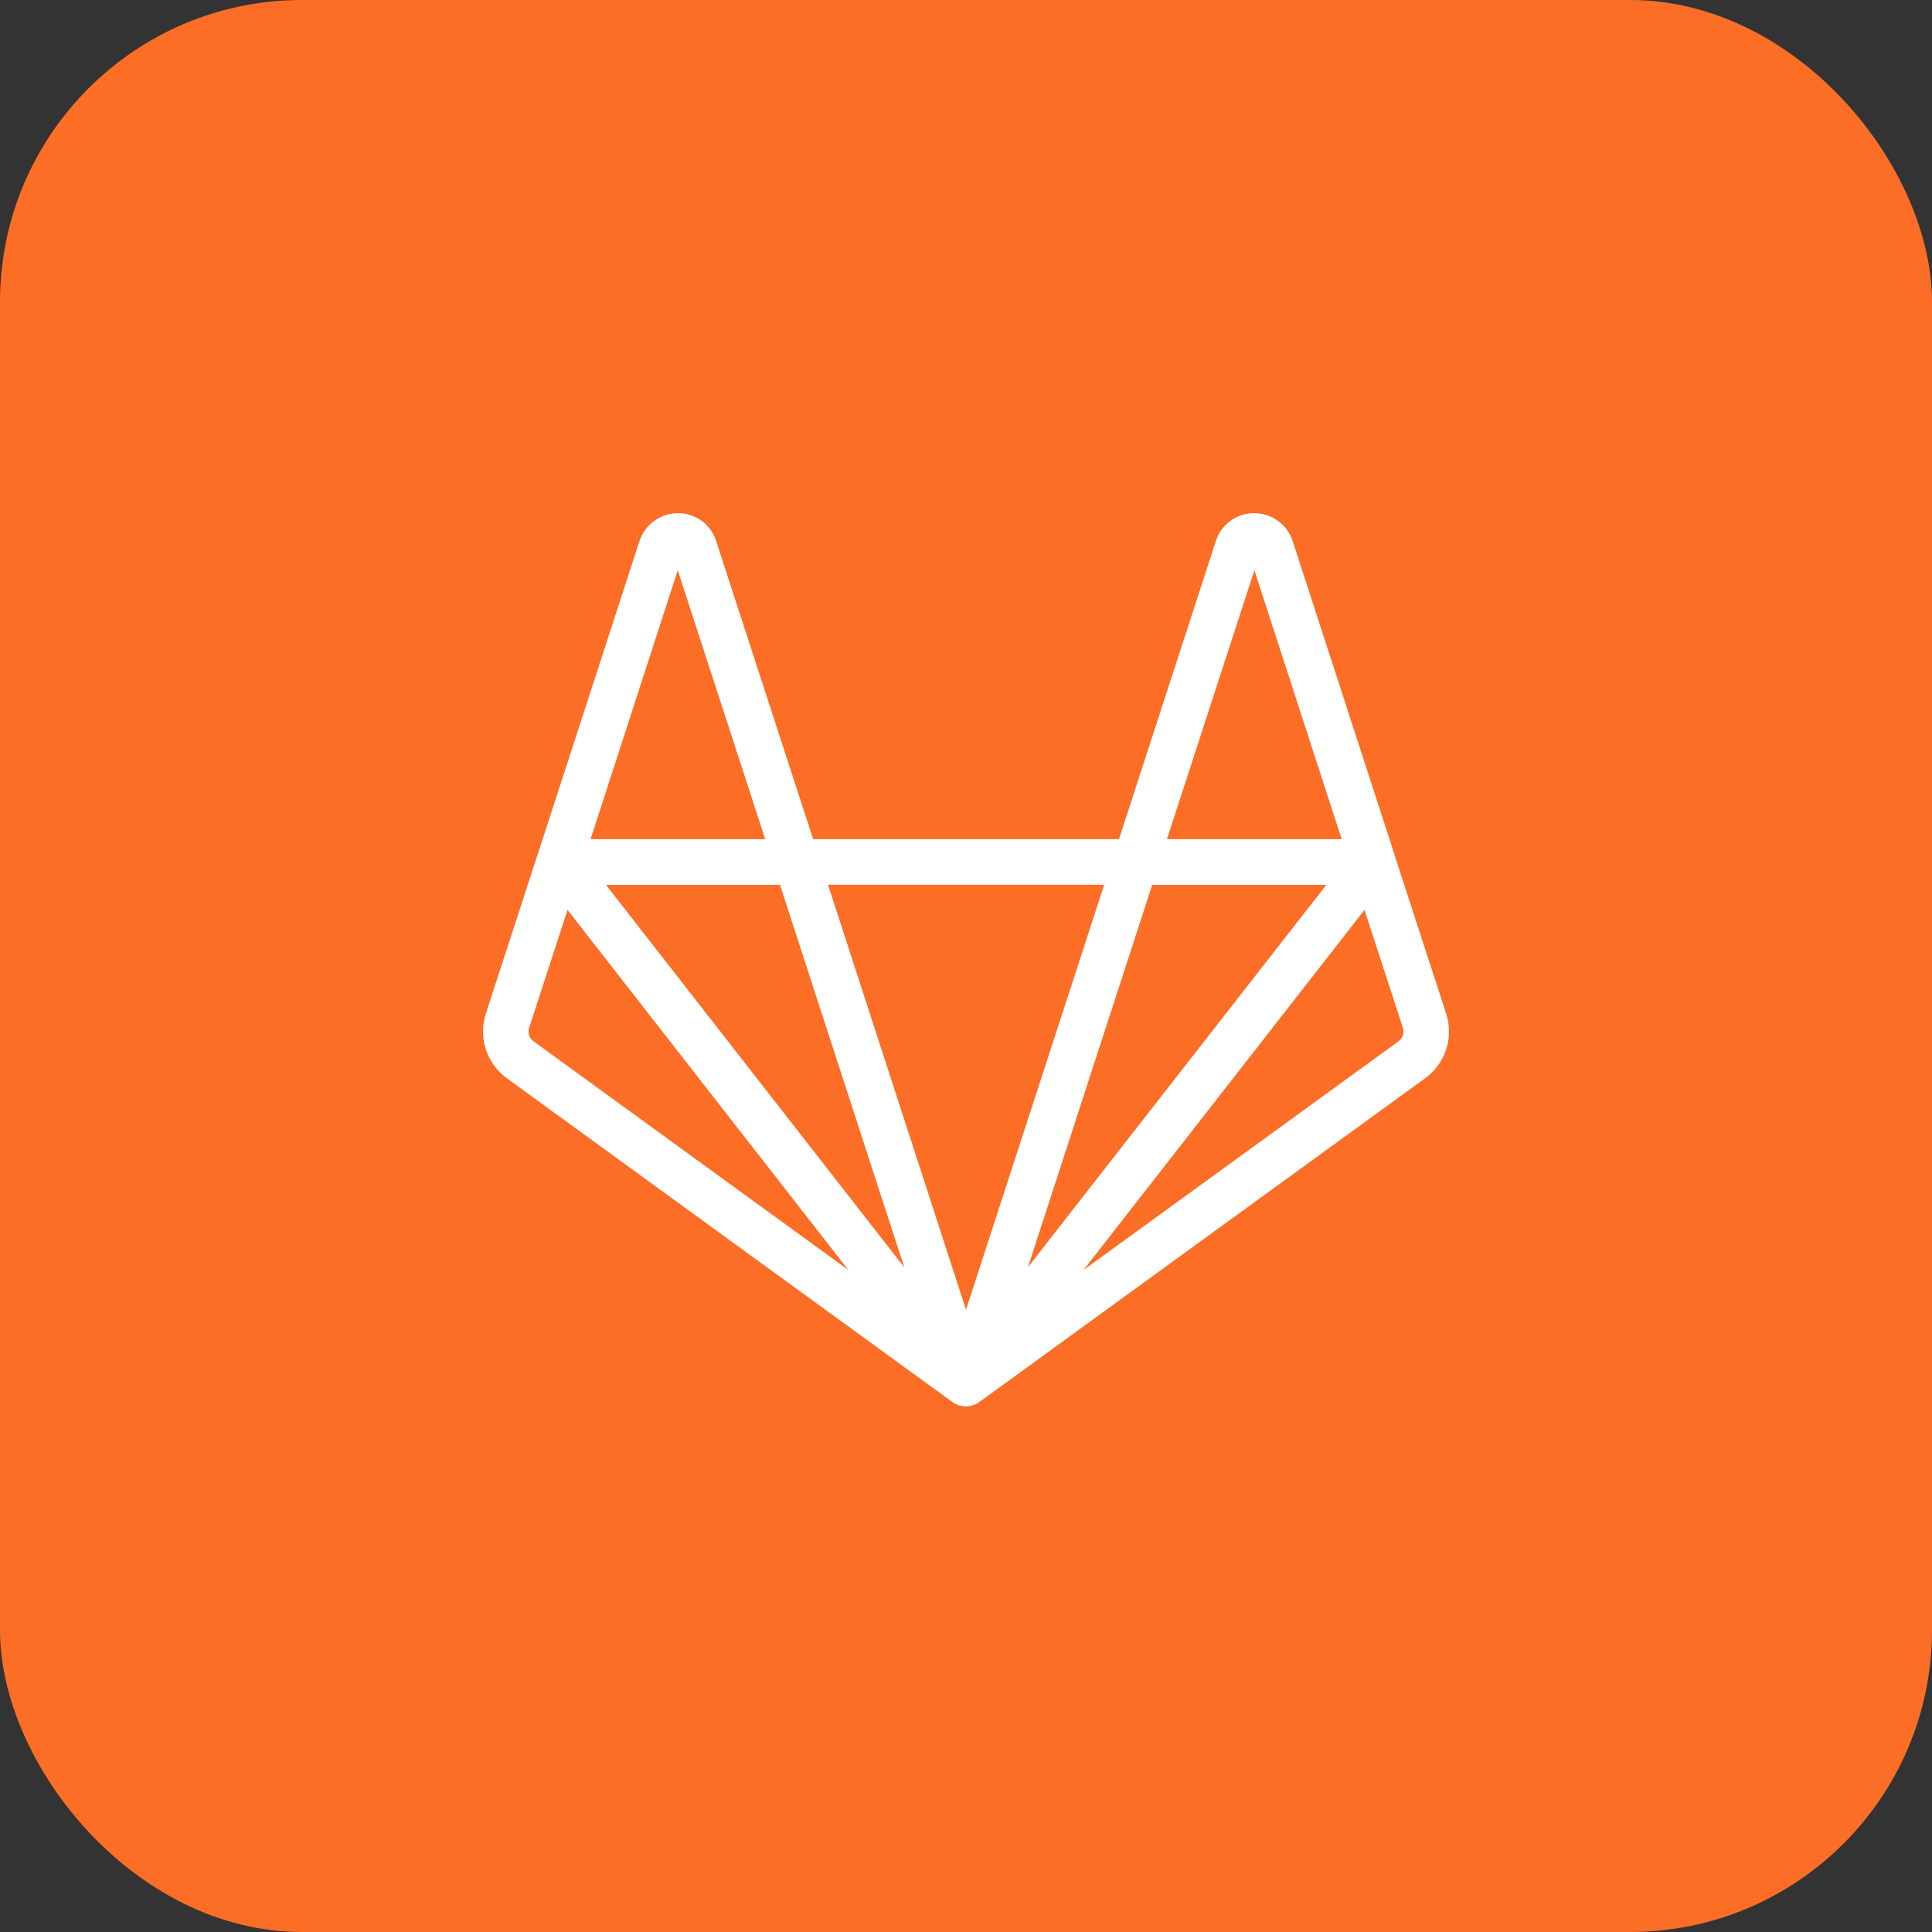 <svg width="128" height="128" viewBox="0 0 128 128" fill="none" xmlns="http://www.w3.org/2000/svg">
<rect x="0" y="0" width="128" height="128" fill="#333333" stroke="none"/>
<rect width="128" height="128" rx="20" fill="#FC6D26"/>
<path fill-rule="evenodd" clip-rule="evenodd" d="M95.81 67.148L92.453 56.834C92.435 56.739 92.408 56.646 92.372 56.556L85.637 35.826C85.458 35.291 85.114 34.826 84.655 34.499C84.196 34.171 83.645 33.996 83.081 34C82.518 33.997 81.969 34.174 81.515 34.505C81.06 34.836 80.724 35.304 80.555 35.841L74.135 55.596H53.875L47.446 35.841C47.278 35.306 46.943 34.839 46.49 34.508C46.038 34.177 45.492 33.999 44.931 34H44.916C44.352 34 43.801 34.178 43.343 34.509C42.886 34.84 42.544 35.307 42.367 35.843L35.627 56.598C35.627 56.609 35.621 56.619 35.616 56.63L35.606 56.651L32.189 67.15C31.938 67.92 31.937 68.75 32.187 69.52C32.437 70.291 32.925 70.962 33.58 71.438L63.105 92.892C63.365 93.08 63.678 93.18 63.999 93.179C64.32 93.177 64.632 93.073 64.89 92.882L94.42 71.438C95.076 70.962 95.564 70.29 95.814 69.519C96.063 68.749 96.062 67.918 95.81 67.148ZM50.697 55.596L44.903 37.786L39.129 55.596H50.697ZM88.89 55.596L83.107 37.786L77.315 55.596H88.89ZM51.677 58.628L59.907 83.958L40.151 58.628H51.677ZM68.103 83.963L75.995 59.679L76.335 58.628H87.871L69.997 81.526L68.103 83.963ZM54.859 58.616H73.155L64 86.771L54.859 58.616ZM35.357 68.995C35.218 68.894 35.114 68.751 35.061 68.587C35.008 68.423 35.009 68.247 35.062 68.083L37.6 60.285L56.21 84.144L35.357 68.995ZM71.79 84.139L92.646 68.995C92.785 68.893 92.888 68.748 92.941 68.584C92.994 68.42 92.993 68.243 92.938 68.079L90.401 60.285L71.86 84.048L71.79 84.139Z" fill="white"/>
</svg>
